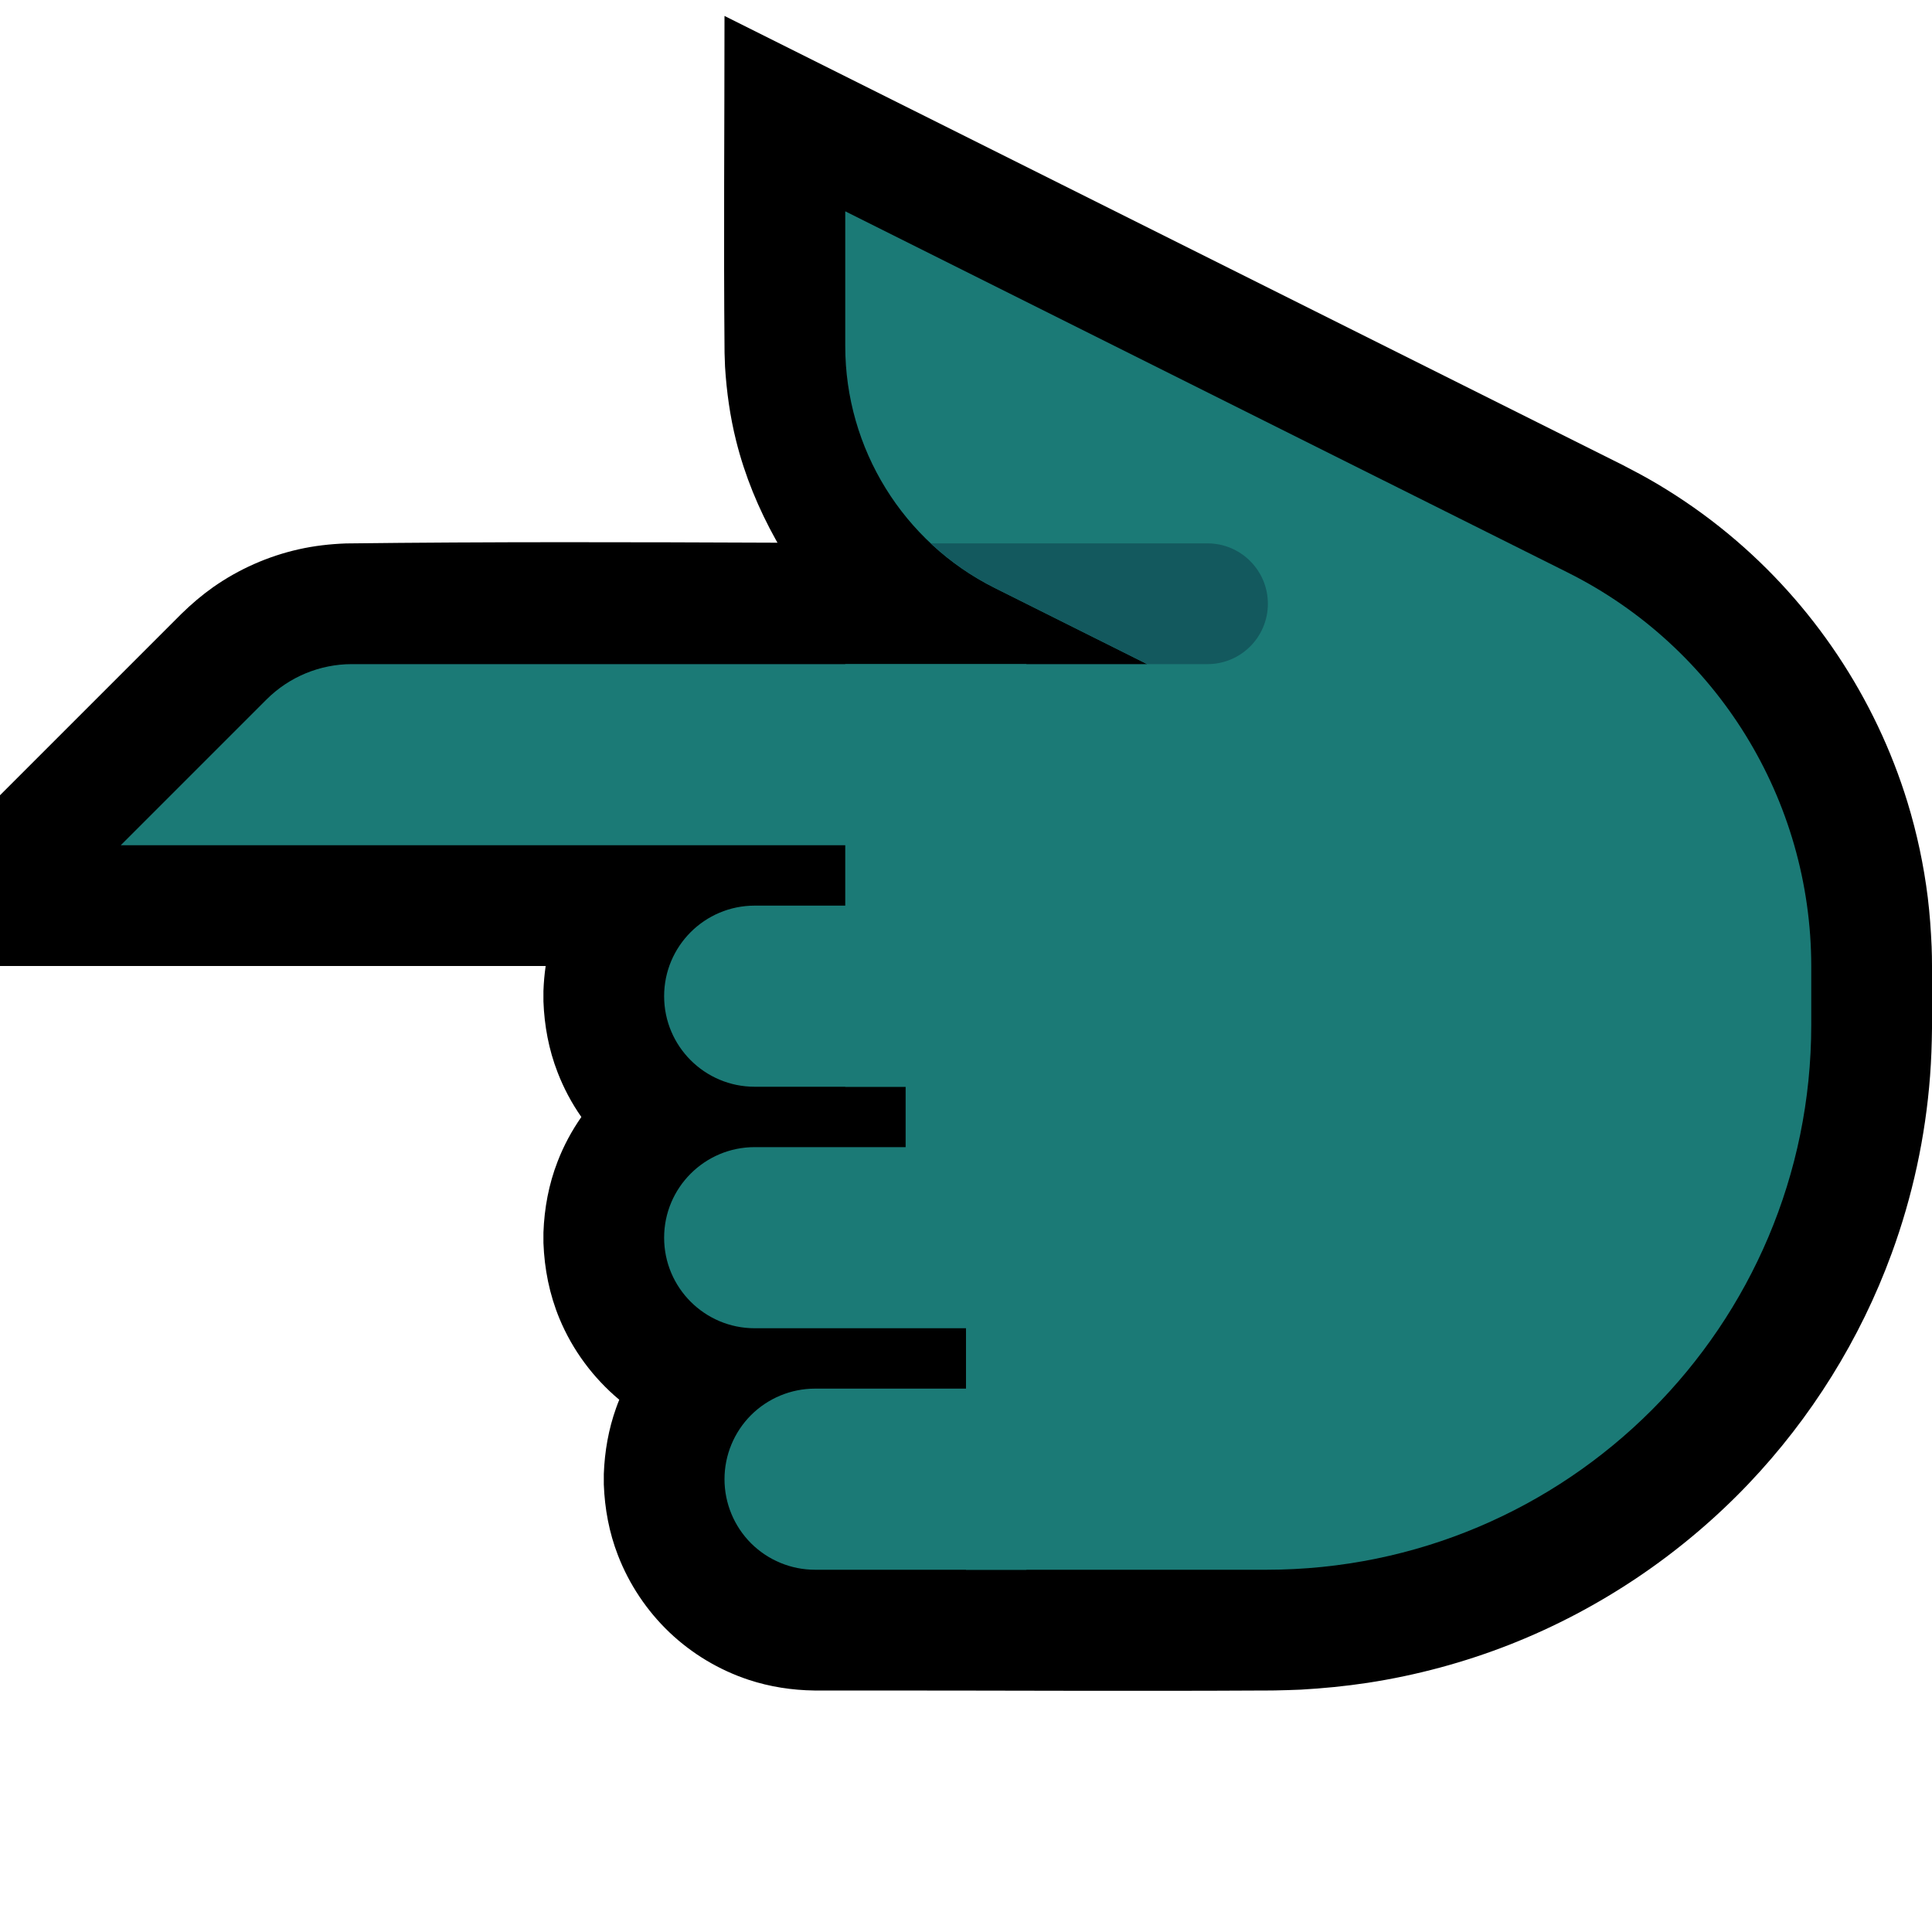 <?xml version="1.0" encoding="UTF-8"?>
<!DOCTYPE svg  PUBLIC '-//W3C//DTD SVG 1.1//EN'  'http://www.w3.org/Graphics/SVG/1.1/DTD/svg11.dtd'>
<svg clip-rule="evenodd" fill-rule="evenodd" stroke-linejoin="round" stroke-miterlimit="2" version="1.1" viewBox="0 0 32 32" xml:space="preserve" xmlns="http://www.w3.org/2000/svg" xmlns:serif="http://www.serif.com/">

    <path id="point_left--clw-" d="m0 0v32h32v-32h-32z" fill="none" serif:id="point_left [clw]"/>
    <clipPath id="_clip1">
        <path d="m0 0v32h32v-32h-32z"/>
    </clipPath>
    <g clip-path="url(#_clip1)">
        <g id="outline">
            <path d="m0 16h9.038c-0.02 0.137-0.032 0.274-0.037 0.413-1e-3 0.087-1e-3 0.087 0 0.174 0.015 0.402 0.088 0.797 0.234 1.173 0.101 0.262 0.233 0.511 0.394 0.741-0.16 0.229-0.293 0.476-0.394 0.739-0.146 0.376-0.219 0.771-0.234 1.173-1e-3 0.087-1e-3 0.087 0 0.174 0.016 0.431 0.1 0.853 0.265 1.252 0.217 0.524 0.561 0.985 0.991 1.345-0.018 0.045-0.036 0.09-0.052 0.136-0.126 0.352-0.19 0.719-0.204 1.093-1e-3 0.087-1e-3 0.087 0 0.174 0.015 0.402 0.088 0.797 0.234 1.173 0.186 0.482 0.479 0.92 0.852 1.276 0.373 0.355 0.824 0.625 1.313 0.787 0.352 0.116 0.717 0.172 1.087 0.177h1.034c2.15 0 4.301 0.012 6.451 0h0.028l0.117-1e-3c0.142-3e-3 0.283-7e-3 0.424-0.013 0.372-0.021 0.742-0.057 1.111-0.113 0.809-0.124 1.604-0.338 2.366-0.638 1.485-0.586 2.836-1.498 3.938-2.653 1.041-1.093 1.855-2.398 2.374-3.816 0.347-0.946 0.562-1.94 0.638-2.945 0.02-0.262 0.029-0.524 0.032-0.787v-1.033-3e-3c-1e-3 -0.16-1e-3 -0.159-6e-3 -0.319-0.012-0.272-0.031-0.543-0.064-0.814-0.066-0.533-0.178-1.06-0.335-1.574-0.53-1.731-1.569-3.29-2.964-4.444-0.374-0.31-0.773-0.59-1.192-0.838-0.186-0.11-0.376-0.211-0.568-0.31l-14.871-7.435c0 1.861-0.016 3.722 1e-3 5.583 3e-3 0.114 3e-3 0.114 8e-3 0.229 0.026 0.414 0.083 0.824 0.184 1.227 0.144 0.577 0.371 1.126 0.661 1.645l0.024 0.041c-2.383-0.01-4.766-0.017-7.149 0.012-0.263 0.01-0.523 0.039-0.78 0.097-0.509 0.114-0.994 0.329-1.421 0.629-0.185 0.131-0.357 0.278-0.519 0.436l-3.009 3.009v2.828z"/>
        </g>
        <g id="emoji">
            <path d="m14 3.5s7.229 3.614 11.969 5.984c2.47 1.236 4.031 3.761 4.031 6.523v0.968c0 4.984-4.041 9.025-9.025 9.025h-4.975v-5h-1v-3h-1v-7h5s-1.266-0.633-2.525-1.262c-1.517-0.759-2.475-2.309-2.475-4.006v-2.232z" fill="#1B7A76"/>
            <clipPath id="_clip2">
                <path d="m14 3.5s7.229 3.614 11.969 5.984c2.47 1.236 4.031 3.761 4.031 6.523v0.968c0 4.984-4.041 9.025-9.025 9.025h-4.975v-5h-1v-3h-1v-7h5s-1.266-0.633-2.525-1.262c-1.517-0.759-2.475-2.309-2.475-4.006v-2.232z"/>
            </clipPath>
            <g clip-path="url(#_clip2)">
                <path d="m11.5 11v-2h8.5c0.552 0 1 0.448 1 1s-0.448 1-1 1h-8.5z" fill="#13595E"/>
            </g>
            <path d="m12.5 18c-0.828 0-1.5-0.672-1.5-1.5s0.672-1.5 1.5-1.5h4.5v3h-4.5z" fill="#1B7A76"/>
            <path d="m12.5 22c-0.828 0-1.5-0.672-1.5-1.5s0.672-1.5 1.5-1.5h4.5v3h-4.5z" fill="#1B7A76"/>
            <path d="m13.5 26c-0.398 0-0.779-0.158-1.061-0.439-0.281-0.282-0.439-0.663-0.439-1.061s0.158-0.779 0.439-1.061c0.282-0.281 0.663-0.439 1.061-0.439h3.5v3h-3.5z" fill="#1B7A76"/>
            <path d="m17 14h-15l2.414-2.414c0.375-0.375 0.884-0.586 1.414-0.586h11.172" fill="#1B7A76"/>
        </g>
    </g>
</svg>
